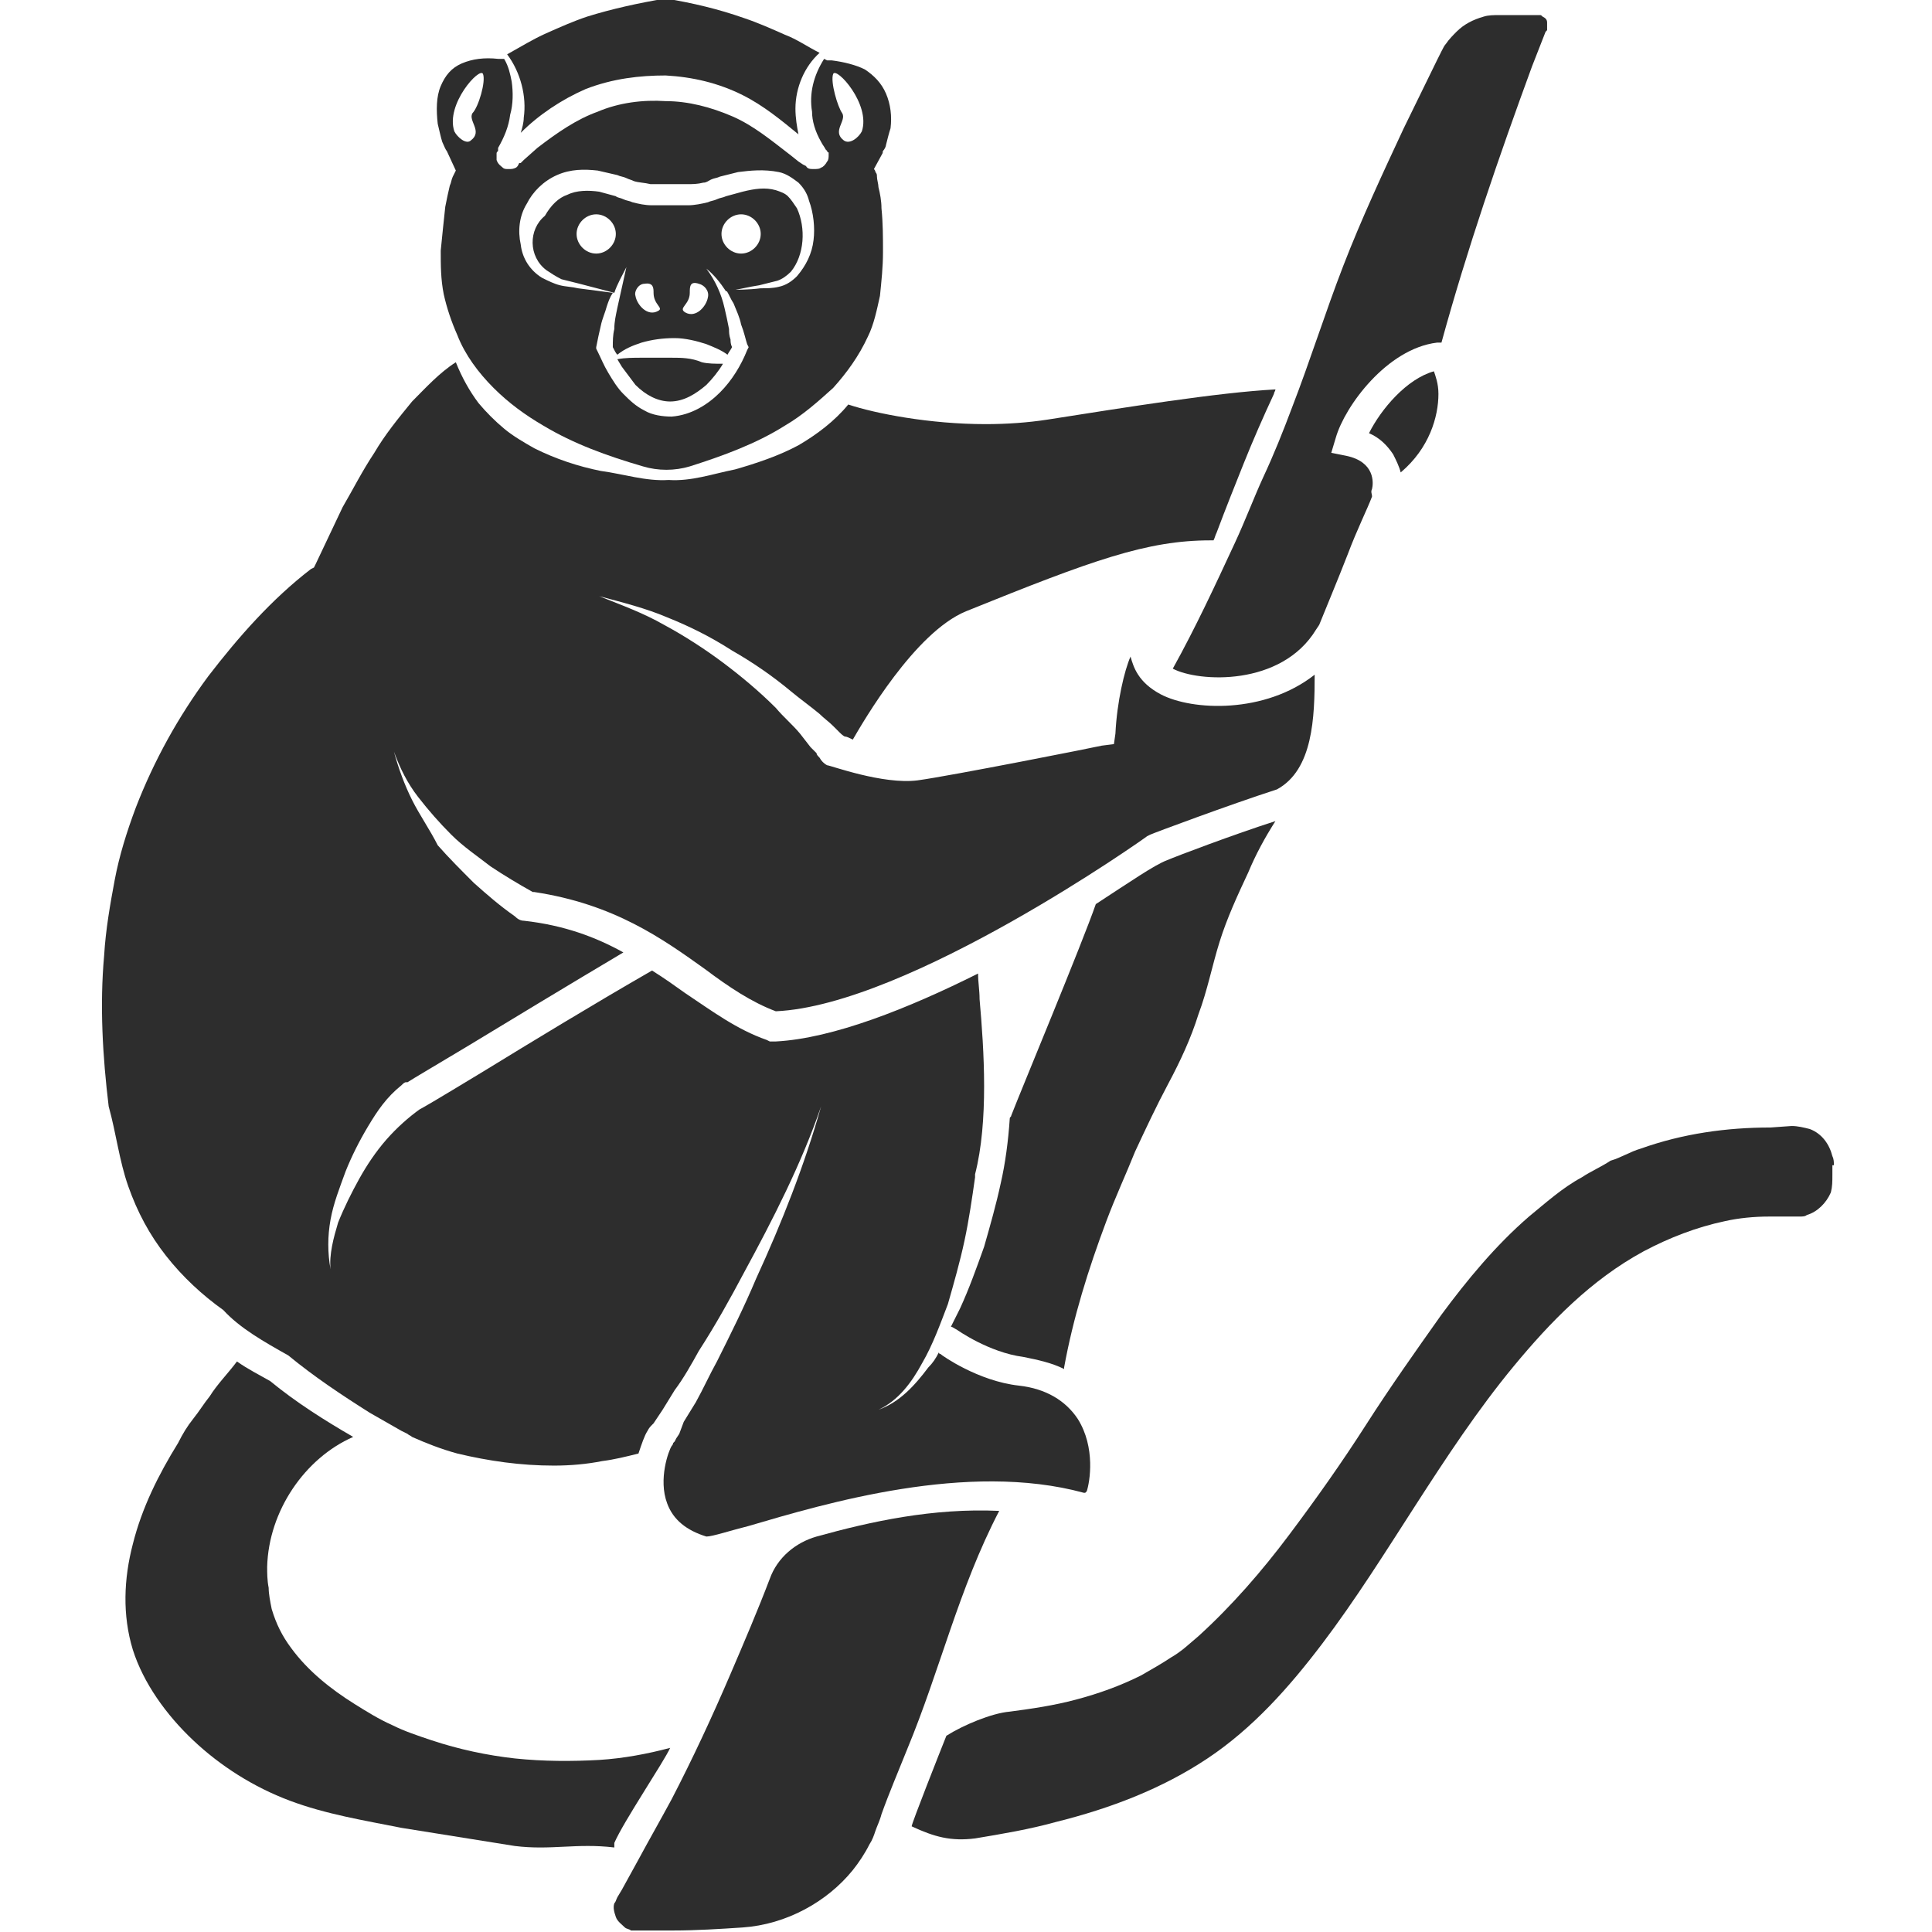 <?xml version="1.0" encoding="utf-8"?>
<!-- Generator: Adobe Illustrator 23.0.0, SVG Export Plug-In . SVG Version: 6.00 Build 0)  -->
<svg version="1.1" id="Layer_1" xmlns="http://www.w3.org/2000/svg" xmlns:xlink="http://www.w3.org/1999/xlink" x="0px" y="0px"
	 viewBox="0 0 128 128" style="enable-background:new 0 0 128 128;" xml:space="preserve">
<style type="text/css">
	.st0{fill:#2D2D2D;}
</style>
<g>
	<path class="st0" d="M72.6,59.9c-0.9,2.6-4.9,12.2-5.6,14c0,0.1-0.1,0.1-0.1,0.2c-0.1,1.5-0.3,3-0.6,4.3c0,0,0,0,0,0
		c-0.3,1.4-0.7,2.8-1.1,4.2c-0.5,1.4-1,2.8-1.6,4.1c-0.2,0.4-0.4,0.8-0.6,1.2c0.1,0,0.2,0.1,0.4,0.2c0,0,2.1,1.5,4.4,1.8
		c1,0.2,1.9,0.4,2.7,0.8c0,0,0,0,0-0.1c0.6-3.3,1.6-6.5,2.8-9.7c0.6-1.6,1.3-3.1,1.9-4.6c0.7-1.5,1.4-3,2.2-4.5c0.8-1.5,1.5-3,2-4.6
		c0.6-1.6,0.9-3.2,1.4-4.8c0.5-1.6,1.2-3.1,1.9-4.6c0.5-1.2,1.1-2.3,1.8-3.4c-2.8,0.9-6.5,2.3-7.2,2.6
		C76.5,57.3,74.9,58.4,72.6,59.9z"/>
	<path class="st0" d="M53.5,10.7L53.5,10.7C53.5,10.7,53.5,10.7,53.5,10.7z"/>
	<path class="st0" d="M44.5,23.7c-0.7,0-1.3,0-2,0c-0.5,0-1.1,0-1.6,0.1l0.3,0.5c0.3,0.4,0.6,0.8,0.9,1.2c0.7,0.7,1.5,1.1,2.3,1.1
		c0.9,0,1.7-0.5,2.4-1.1c0.4-0.4,0.8-0.9,1.1-1.4c-0.5,0-1,0-1.4-0.1C45.8,23.7,45.1,23.7,44.5,23.7z"/>
	<path class="st0" d="M90.7,28.7c0.7,0.3,1.2,0.8,1.6,1.4c0.2,0.4,0.4,0.8,0.5,1.2c1.9-1.6,2.5-3.7,2.5-5.2c0-0.7-0.2-1.2-0.3-1.5
		C93.2,25.1,91.5,27.1,90.7,28.7z"/>
	<path class="st0" d="M36.2,17.9c0.3,0.2,0.6,0.4,1,0.6c0.4,0.1,0.8,0.2,1.2,0.3l2.3,0.6c0.2-0.6,0.5-1.1,0.8-1.7
		c-0.2,0.9-0.4,1.8-0.6,2.7c-0.1,0.5-0.2,0.9-0.2,1.4c-0.1,0.4-0.1,0.8-0.1,1.2c0.1,0.2,0.2,0.4,0.3,0.5c0.5-0.4,1-0.6,1.6-0.8
		c0.7-0.2,1.4-0.3,2.2-0.3c0.7,0,1.5,0.2,2.1,0.4c0.5,0.2,1,0.4,1.4,0.7c0.1-0.2,0.2-0.3,0.3-0.5c-0.1-0.2-0.1-0.4-0.1-0.5
		c-0.1-0.3-0.1-0.5-0.1-0.7c-0.1-0.5-0.2-1-0.3-1.4c-0.2-0.9-0.6-1.8-1.2-2.6c0.5,0.4,0.9,0.9,1.3,1.5c0.8-0.1,1.5-0.3,2.2-0.4
		c0.4-0.1,0.8-0.2,1.2-0.3c0.3-0.1,0.6-0.3,0.9-0.6c0.9-1.1,1-2.9,0.4-4.2c-0.2-0.3-0.4-0.6-0.6-0.8c-0.2-0.2-0.5-0.3-0.8-0.4
		c-0.7-0.2-1.4-0.1-2.2,0.1c-0.4,0.1-0.7,0.2-1.1,0.3c-0.2,0.1-0.4,0.1-0.6,0.2c-0.2,0.1-0.4,0.1-0.6,0.2c-0.4,0.1-0.9,0.2-1.3,0.2
		h-1.2c-0.4,0-0.8,0-1.2,0c-0.5,0-0.9-0.1-1.3-0.2c-0.2-0.1-0.4-0.1-0.6-0.2c-0.2-0.1-0.4-0.1-0.5-0.2c-0.4-0.1-0.7-0.2-1.1-0.3
		c-0.7-0.1-1.5-0.1-2.1,0.2c-0.6,0.2-1.1,0.7-1.5,1.4C35,15.2,35,17,36.2,17.9z M49.1,14.2c0.7,0,1.3,0.6,1.3,1.3
		c0,0.7-0.6,1.3-1.3,1.3c-0.7,0-1.3-0.6-1.3-1.3C47.8,14.8,48.4,14.2,49.1,14.2z M45.7,19.4c0-0.4,0-0.8,0.6-0.6
		c0.4,0.1,0.7,0.5,0.6,0.9c-0.1,0.6-0.8,1.4-1.5,1C44.9,20.4,45.7,20.2,45.7,19.4z M42.7,18.8c0.6-0.1,0.6,0.3,0.6,0.6
		c0,0.8,0.7,1,0.3,1.2c-0.7,0.4-1.4-0.4-1.5-1C42,19.3,42.3,18.8,42.7,18.8z M39.5,14.2c0.7,0,1.3,0.6,1.3,1.3
		c0,0.7-0.6,1.3-1.3,1.3s-1.3-0.6-1.3-1.3C38.2,14.8,38.8,14.2,39.5,14.2z"/>
	<path class="st0" d="M81.8,36c-1.3,2.8-2.6,5.6-4.1,8.3c0,0,0,0,0,0c1.7,0.9,7.2,1.2,9.5-2.6l0.2-0.3c0.4-1,1.2-2.9,1.9-4.7
		c0.6-1.6,1.3-3,1.6-3.8c0-0.2-0.1-0.3,0-0.5c0.1-0.4,0.2-1.8-1.7-2.2l-1-0.2l0.3-1c0.6-2.1,3.4-5.9,6.7-6.3l0.3,0l0,0
		c1.7-6.2,3.8-12.3,6-18.3l0.9-2.3l0.1-0.1l0-0.1c0,0,0-0.1,0-0.1c0-0.1,0-0.2,0-0.3c0-0.2-0.1-0.3-0.3-0.4
		c-0.1-0.1-0.1-0.1-0.2-0.1c0,0-0.1,0-0.1,0l-0.1,0h-0.1l-1.2,0l-1.2,0c-0.3,0-0.7,0-1,0.1c-0.7,0.2-1.3,0.5-1.8,1
		c-0.2,0.2-0.5,0.5-0.7,0.8c-0.1,0.1-0.2,0.3-0.3,0.5l-0.3,0.6l-2.2,4.5c-1.4,3-2.8,6-4,9.1c-1.2,3.1-2.2,6.3-3.4,9.4
		c-0.6,1.6-1.2,3.1-1.9,4.6C83.1,32.9,82.5,34.5,81.8,36z"/>
	<path class="st0" d="M34.7,7.8c0,0.3-0.1,0.7-0.2,1l0,0c1.2-1.2,2.7-2.2,4.3-2.9C40.6,5.2,42.4,5,44.1,5c1.8,0.1,3.5,0.5,5.1,1.3
		C50.6,7,51.8,8,52.9,8.9c-0.1-0.5-0.2-1.1-0.2-1.7c0-1.4,0.6-2.8,1.6-3.7c-0.8-0.4-1.5-0.9-2.3-1.2c-0.9-0.4-1.8-0.8-2.7-1.1
		c-1.7-0.6-3.4-1-5.2-1.3c-1.8,0.3-3.6,0.7-5.2,1.2c-0.9,0.3-1.8,0.7-2.7,1.1c-0.9,0.4-1.7,0.9-2.6,1.4l0,0
		C34.5,4.8,34.9,6.4,34.7,7.8z"/>
	<path class="st0" d="M40.7,122.1c0.6-1.4,3.3-5.4,3.7-6.3c-1.5,0.4-3.1,0.7-4.7,0.8c-1.8,0.1-3.7,0.1-5.6-0.1
		c-1.8-0.2-3.7-0.6-5.5-1.2c-0.9-0.3-1.8-0.6-2.6-1c-0.9-0.4-1.7-0.9-2.5-1.4c-1.6-1-3.1-2.2-4.2-3.7c-0.6-0.8-1-1.6-1.3-2.6
		c-0.1-0.5-0.2-1-0.2-1.4c-0.1-0.5-0.1-1-0.1-1.4c0.1-3.7,2.5-7.2,5.7-8.6l0,0c-1.9-1.1-3.8-2.3-5.5-3.7c-0.7-0.4-1.5-0.8-2.2-1.3
		c-0.6,0.8-1.3,1.5-1.8,2.3c-0.4,0.5-0.7,1-1.1,1.5c-0.4,0.5-0.7,1-1,1.6c-1.3,2.1-2.4,4.3-3,6.7c-0.6,2.3-0.7,4.7,0,7
		c0.7,2.2,2.2,4.3,4,6c1.8,1.7,4,3.1,6.4,4c2.4,0.9,4.9,1.3,7.4,1.8c2.5,0.4,5,0.8,7.5,1.2c2.4,0.3,4.1-0.2,6.6,0.1L40.7,122.1z"/>
	<path class="st0" d="M19.1,89.8L19.1,89.8c1.7,1.4,3.5,2.6,5.4,3.8l1.4,0.8l0.7,0.4L27,95c0.1,0.1,0.2,0.1,0.3,0.2
		c0.9,0.4,1.9,0.8,3,1.1c2.1,0.5,4.2,0.8,6.4,0.8c1.1,0,2.2-0.1,3.2-0.3c0.8-0.1,1.6-0.3,2.4-0.5c0.2-0.6,0.4-1.2,0.6-1.5
		c0.1-0.2,0.2-0.3,0.3-0.4l0.1-0.1l0.2-0.3l0.4-0.6l0.8-1.3c0.6-0.8,1.1-1.7,1.6-2.6c1.1-1.7,2.1-3.5,3-5.2c1.9-3.5,3.8-7.2,5.1-11
		c-1.1,3.9-2.6,7.7-4.3,11.4c-0.8,1.9-1.7,3.7-2.6,5.5c-0.5,0.9-0.9,1.8-1.4,2.7l-0.8,1.3L45,95l-0.2,0.3l-0.1,0.2l-0.1,0.1
		c0,0.1-0.1,0.2-0.1,0.2c-0.2,0.3-0.9,2.2-0.3,3.8c0.4,1.1,1.3,1.8,2.6,2.2c0.4,0,1.6-0.4,2.8-0.7c5.1-1.5,14.5-4.3,22.2-2.2
		c0,0,0.1,0,0.1,0c0,0,0,0,0.1-0.1c0.2-0.6,0.6-2.9-0.6-4.8c-0.8-1.2-2.1-2-3.9-2.2c-2.7-0.3-5.1-2-5.2-2.1c-0.1,0-0.1-0.1-0.1-0.1
		c-0.2,0.4-0.4,0.7-0.7,1c-0.9,1.2-1.9,2.3-3.3,2.8c1.3-0.6,2.2-1.8,2.9-3.1c0.7-1.2,1.2-2.6,1.7-3.9c0.4-1.4,0.8-2.8,1.1-4.2
		c0.3-1.4,0.5-2.8,0.7-4.2v0c0-0.1,0-0.1,0-0.2c0.9-3.5,0.6-8.2,0.3-11.6c0-0.6-0.1-1.1-0.1-1.7c-4.6,2.3-9.6,4.3-13.4,4.5H51
		l-0.2-0.1c-2-0.7-3.6-1.9-5.4-3.1c-0.7-0.5-1.4-1-2.2-1.5c-4,2.3-8.1,4.8-11.2,6.7c-3.3,2-4,2.4-4.2,2.5l0,0
		c-0.7,0.5-1.5,1.2-2.2,2c-0.7,0.8-1.3,1.7-1.8,2.6c-0.5,0.9-1,1.9-1.4,2.9c-0.3,1-0.6,2.1-0.5,3.1c-0.2-1.1-0.2-2.2,0-3.3
		c0.2-1.1,0.6-2.1,1-3.2c0.4-1,0.9-2,1.5-3c0.6-1,1.2-1.9,2.2-2.7c0.1-0.1,0.2-0.2,0.3-0.2c0,0,0,0,0.1,0c0.3-0.2,2-1.2,4-2.4
		c2.8-1.7,6.6-4,10.3-6.2c-1.8-1-3.9-1.8-6.6-2.1c-0.2,0-0.4-0.1-0.6-0.3c-1-0.7-1.8-1.4-2.7-2.2c-0.8-0.8-1.7-1.7-2.4-2.5
		C28.5,55,27.8,54,27.3,53c-0.5-1-0.9-2.1-1.2-3.2c0.4,1.1,0.9,2.1,1.6,3c0.7,0.9,1.4,1.7,2.2,2.5c0.8,0.8,1.7,1.4,2.6,2.1
		c0.9,0.6,1.9,1.2,2.8,1.7l0,0c0,0,0,0,0.1,0c5.3,0.8,8.5,3.1,11.3,5.1c1.6,1.2,3.1,2.2,4.7,2.8c8.8-0.4,24.5-11.5,24.6-11.6
		l0.2-0.1c0.2-0.1,5.3-2,8.4-3c2.4-1.3,2.5-4.8,2.5-7.6c-3.3,2.6-8.1,2.4-10.2,1.3c-1.5-0.8-1.8-1.8-2-2.5c-0.4,0.9-0.9,3-1,5.1
		l-0.1,0.7L73,49.4c-0.4,0.1-10,2-12.2,2.3c-2.3,0.3-5.8-1-6-1c-0.2-0.1-0.4-0.3-0.5-0.5c-0.1-0.1-0.2-0.2-0.2-0.3l-0.4-0.4L53,48.6
		c-0.5-0.6-1.1-1.1-1.6-1.7c-1.1-1.1-2.3-2.1-3.5-3c-1.2-0.9-2.6-1.8-3.9-2.5c-1.4-0.8-2.8-1.3-4.3-1.9c1.5,0.4,3.1,0.8,4.5,1.4
		c1.5,0.6,2.9,1.3,4.3,2.2c1.4,0.8,2.7,1.7,3.9,2.7c0.6,0.5,1.3,1,1.9,1.5c0.3,0.3,0.6,0.5,0.9,0.8l0.4,0.4c0.1,0.1,0.3,0.3,0.4,0.3
		l0,0c0.1,0,0.3,0.1,0.5,0.2c0.7-1.2,4.1-7.1,7.5-8.5c8.4-3.4,12-4.7,16.2-4.7c0.1,0,0.1,0,0.2,0c0.1-0.2,0.1-0.3,0.2-0.5
		c0.6-1.6,1.2-3.1,1.8-4.6c0.6-1.5,1.3-3.1,2-4.6c0-0.1,0.1-0.2,0.1-0.3c-3.8,0.2-10,1.2-15.1,2c-1.3,0.2-2.7,0.3-4.1,0.3
		c-3.7,0-7.3-0.7-9.1-1.3c-0.9,1.1-2.1,2-3.3,2.7c-1.3,0.7-2.8,1.2-4.2,1.6c-1.5,0.3-2.9,0.8-4.4,0.7c-1.5,0.1-3-0.4-4.5-0.6
		c-1.5-0.3-3-0.8-4.4-1.5c-0.7-0.4-1.4-0.8-2-1.3c-0.6-0.5-1.2-1.1-1.7-1.7c-0.6-0.8-1.1-1.7-1.5-2.7c-1.1,0.7-2,1.7-2.9,2.6
		c-0.9,1.1-1.8,2.2-2.5,3.4c-0.8,1.2-1.4,2.4-2.1,3.6l-0.9,1.9l-0.9,1.9l-0.1,0.2l-0.2,0.1c-2.6,2-4.8,4.5-6.8,7.1
		c-2,2.7-3.6,5.6-4.8,8.7c-0.6,1.6-1.1,3.2-1.4,4.8c-0.3,1.6-0.6,3.3-0.7,5c-0.3,3.3-0.1,6.7,0.3,10c0.5,1.8,0.7,3.6,1.3,5.3
		c0.6,1.7,1.4,3.2,2.5,4.6c1.1,1.4,2.4,2.6,3.8,3.6C15.9,88,17.5,88.9,19.1,89.8L19.1,89.8z"/>
	<path class="st0" d="M30.3,22.2c0.5,1.3,1.4,2.5,2.4,3.5c1,1,2.1,1.8,3.3,2.5c2,1.2,4.2,2,6.6,2.7c1,0.3,2.1,0.3,3.1,0
		c2.2-0.7,4.4-1.5,6.3-2.7c1.2-0.7,2.2-1.6,3.2-2.5c0.9-1,1.7-2.1,2.3-3.4l0,0c0.4-0.8,0.6-1.8,0.8-2.7c0.1-1,0.2-1.9,0.2-2.9
		c0-1,0-1.9-0.1-2.9c0-0.5-0.1-1-0.2-1.4c0-0.2-0.1-0.5-0.1-0.7c0-0.1,0-0.2-0.1-0.3c0-0.1-0.1-0.2-0.1-0.2l0.6-1.1
		c-0.1,0,0,0,0-0.1c0.1-0.1,0.2-0.3,0.2-0.4c0.1-0.4,0.2-0.8,0.3-1.1c0.1-0.8,0-1.6-0.3-2.3c-0.3-0.7-0.8-1.2-1.4-1.6
		c-0.6-0.3-1.4-0.5-2.2-0.6l-0.3,0l-0.2-0.1c0,0,0,0,0,0c-0.7,1.1-1,2.3-0.8,3.5C53.8,8,54,8.7,54.4,9.4c0.1,0.2,0.2,0.3,0.3,0.5
		l0.1,0.1c0,0,0,0.1,0.1,0.1c0,0.1,0,0.1,0,0.2c0,0.1,0,0.3-0.1,0.4c-0.1,0.2-0.3,0.4-0.4,0.4c-0.1,0.1-0.3,0.1-0.5,0.1
		s-0.4,0-0.5-0.2l-0.2-0.1l-0.3-0.2l-0.5-0.4c-1.3-1-2.5-2-3.9-2.6c-1.4-0.6-2.9-1-4.4-1c-1.5-0.1-3.1,0.1-4.5,0.7
		c-1.4,0.5-2.7,1.4-4,2.4l-0.9,0.8l-0.2,0.2l-0.1,0L34.3,11c0,0-0.1,0.1-0.1,0.1c-0.2,0.1-0.3,0.1-0.5,0.1c-0.2,0-0.3,0-0.4-0.1
		c-0.1-0.1-0.3-0.2-0.4-0.5c0-0.1,0-0.3,0-0.4c0-0.1,0-0.1,0.1-0.2l0,0L33,9.8c0.4-0.7,0.7-1.4,0.8-2.2C34,6.9,34,6.1,33.9,5.4
		c-0.1-0.5-0.2-1-0.5-1.5l-0.1,0l-0.3,0c-0.9-0.1-1.7,0-2.4,0.3c-0.7,0.3-1.1,0.8-1.4,1.5c-0.3,0.7-0.3,1.6-0.2,2.5
		c0.1,0.4,0.2,0.9,0.3,1.2c0.1,0.2,0.2,0.5,0.3,0.6l0.6,1.3c0,0-0.1,0.2-0.2,0.4c-0.1,0.2-0.1,0.4-0.2,0.6c-0.1,0.4-0.2,0.9-0.3,1.4
		c-0.1,0.9-0.2,1.9-0.3,2.9c0,1,0,1.9,0.2,2.9C29.6,20.4,29.9,21.3,30.3,22.2L30.3,22.2z M55.2,4.9c0.2-0.5,2.5,2,1.9,3.8
		c-0.2,0.4-0.8,0.9-1.2,0.6c-0.8-0.6,0.2-1.3-0.1-1.8C55.5,7.1,55,5.4,55.2,4.9z M34.9,13.5c0.4-0.8,1.1-1.5,2-1.9
		c0.9-0.4,1.8-0.4,2.7-0.3c0.4,0.1,0.9,0.2,1.3,0.3c0.2,0.1,0.4,0.1,0.6,0.2c0.2,0.1,0.3,0.1,0.5,0.2c0.3,0.1,0.7,0.1,1.1,0.2h1.2
		l1.2,0c0.4,0,0.7,0,1.1-0.1c0.2,0,0.3-0.1,0.5-0.2c0.2-0.1,0.4-0.1,0.6-0.2c0.4-0.1,0.8-0.2,1.2-0.3c0.8-0.1,1.7-0.2,2.7,0
		c0.5,0.1,0.9,0.4,1.3,0.7c0.4,0.4,0.6,0.8,0.7,1.2c0.3,0.8,0.4,1.8,0.3,2.6c-0.1,0.9-0.5,1.7-1.1,2.4c-0.3,0.3-0.7,0.6-1.2,0.7
		c-0.4,0.1-0.8,0.1-1.2,0.1c-0.8,0.1-1.5,0.1-2.3,0.1c0.2,0.3,0.3,0.6,0.5,0.9c0.2,0.5,0.4,0.9,0.5,1.4c0.2,0.5,0.3,1,0.4,1.3
		l0.1,0.2l-0.1,0.2c-0.4,1-1,2-1.8,2.8c-0.8,0.8-1.9,1.5-3.2,1.6c-0.6,0-1.3-0.1-1.8-0.4c-0.6-0.3-1-0.7-1.4-1.1
		c-0.4-0.4-0.7-0.9-1-1.4c-0.3-0.5-0.5-1-0.7-1.4l-0.1-0.2l0-0.1c0.1-0.5,0.2-1,0.3-1.4c0.1-0.5,0.3-0.9,0.4-1.3
		c0.1-0.3,0.2-0.6,0.4-0.9c-0.8-0.1-1.5-0.2-2.3-0.3c-0.4-0.1-0.8-0.1-1.2-0.2c-0.4-0.1-0.8-0.3-1.2-0.5c-0.8-0.5-1.3-1.3-1.4-2.2
		C34.3,15.3,34.4,14.3,34.9,13.5z M30.1,8.7c-0.6-1.8,1.7-4.3,1.9-3.8c0.2,0.5-0.3,2.2-0.7,2.6C31,8,32,8.7,31.2,9.3
		C30.9,9.6,30.3,9.1,30.1,8.7z"/>
	<path class="st0" d="M54.1,101.8c-1.4,0.4-2.6,1.4-3.1,2.8c-0.8,2.1-1.7,4.2-2.6,6.3c-1.2,2.8-2.5,5.6-3.9,8.3
		c-0.7,1.3-1.5,2.7-2.2,4l-1.1,2l-0.3,0.5c-0.1,0.2-0.1,0.3-0.2,0.4c-0.1,0.3,0,0.6,0.1,0.9c0.1,0.3,0.4,0.5,0.6,0.7
		c0.1,0.1,0.3,0.1,0.4,0.2c0.1,0,0.3,0,0.5,0c0.8,0,1.5,0,2.3,0c1.5,0,3.1-0.1,4.6-0.2c2.9-0.2,5.6-1.7,7.3-3.8
		c0.4-0.5,0.8-1.1,1.1-1.7c0.2-0.3,0.3-0.6,0.4-0.9c0.1-0.3,0.3-0.7,0.4-1.1c0.5-1.4,1.1-2.8,1.7-4.3c2.2-5.3,3.4-10.6,6.1-15.8
		C61.8,99.9,57.7,100.8,54.1,101.8z"/>
	<path class="st0" d="M121.5,77.2c0-0.2,0-0.4-0.1-0.6c-0.2-0.8-0.7-1.5-1.5-1.8c-0.4-0.1-0.8-0.2-1.2-0.2l-1.4,0.1h0
		c-2.9,0-5.8,0.4-8.6,1.4c-0.7,0.2-1.3,0.6-2,0.8c-0.6,0.4-1.3,0.7-1.9,1.1c-1.3,0.7-2.4,1.7-3.5,2.6c-2.2,1.9-4.1,4.2-5.8,6.5
		c-1.7,2.4-3.4,4.8-5,7.3c-1.6,2.5-3.3,4.9-5.1,7.3c-1.8,2.4-3.8,4.7-6,6.7c-0.6,0.5-1.1,1-1.8,1.4c-0.6,0.4-1.3,0.8-2,1.2
		c-1.4,0.7-2.8,1.2-4.3,1.6c-1.5,0.4-2.9,0.6-4.4,0.8c-1.2,0.1-3.1,0.9-4.2,1.6c-0.4,1-2.3,5.8-2.3,6c1.5,0.7,2.6,1,4.2,0.8
		c1.8-0.3,3.6-0.6,5.4-1.1c3.6-0.9,7-2.2,10-4.2c3-2,5.4-4.7,7.6-7.6c2.2-2.9,4.2-6.1,6.2-9.2c2-3.1,4.1-6.3,6.5-9.2
		c2.4-2.9,5.1-5.7,8.6-7.6c1.7-0.9,3.5-1.6,5.4-2c0.9-0.2,1.9-0.3,2.9-0.3l1.4,0l0.1,0l0,0l0.1,0l0.1,0l0.3,0c0.2,0,0.4,0,0.5-0.1
		c0.7-0.2,1.3-0.8,1.6-1.5c0.1-0.4,0.1-0.7,0.1-1.2V77.2z"/>
</g>
</svg>

